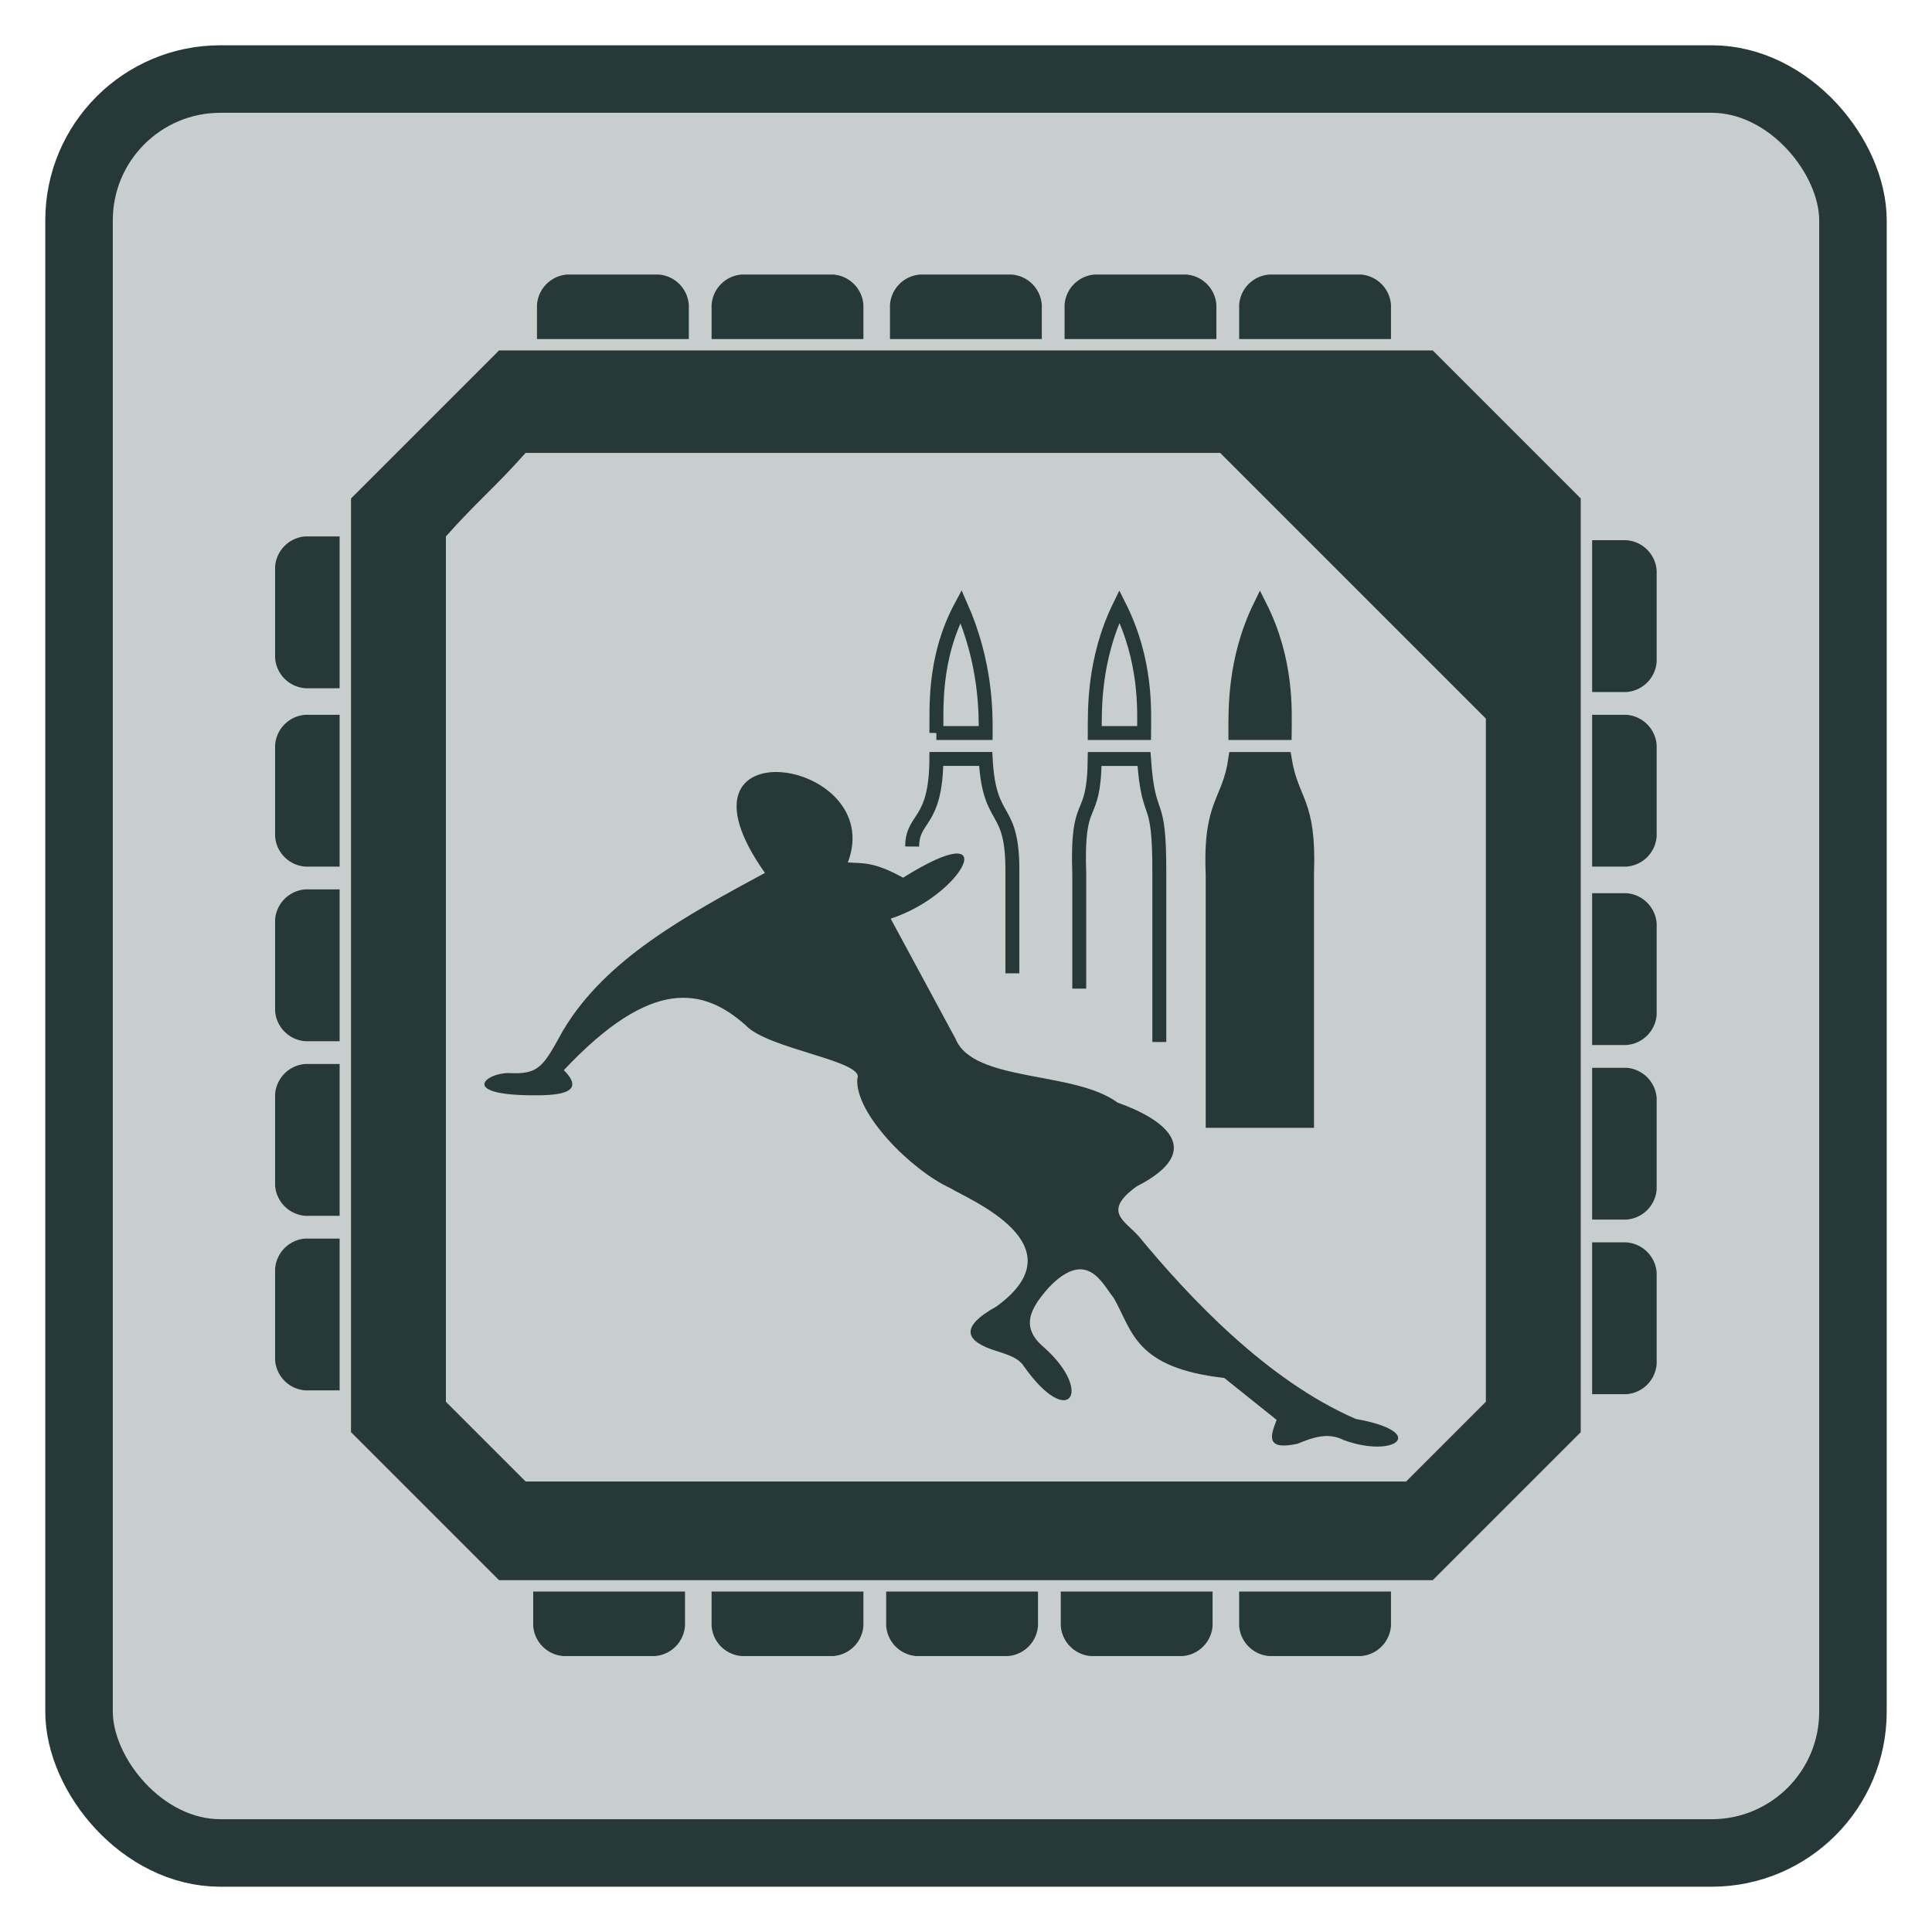<?xml version="1.0" encoding="UTF-8" standalone="no"?>
<!-- Created with Inkscape (http://www.inkscape.org/) -->

<svg
   width="512"
   height="512"
   viewBox="0 0 135.467 135.467"
   version="1.1"
   id="svg5"
   inkscape:version="1.1.1 (3bf5ae0d25, 2021-09-20)"
   sodipodi:docname="Kinetic Feeder Attachment.svg"
   xmlns:inkscape="http://www.inkscape.org/namespaces/inkscape"
   xmlns:sodipodi="http://sodipodi.sourceforge.net/DTD/sodipodi-0.dtd"
   xmlns="http://www.w3.org/2000/svg"
   xmlns:svg="http://www.w3.org/2000/svg">
  <sodipodi:namedview
     id="namedview7"
     pagecolor="#ffffff"
     bordercolor="#666666"
     borderopacity="1.0"
     inkscape:pageshadow="2"
     inkscape:pageopacity="0.0"
     inkscape:pagecheckerboard="0"
     inkscape:document-units="mm"
     showgrid="false"
     units="px"
     width="512px"
     inkscape:zoom="0.58854417"
     inkscape:cx="352.56487"
     inkscape:cy="259.11394"
     inkscape:window-width="1366"
     inkscape:window-height="697"
     inkscape:window-x="-8"
     inkscape:window-y="-8"
     inkscape:window-maximized="1"
     inkscape:current-layer="layer1" />
  <defs
     id="defs2">
    <style
       id="style2-99">.cls-1{fill:#241c1c;}</style>
  </defs>
  <g
     inkscape:label="Layer 1"
     inkscape:groupmode="layer"
     id="layer1">
    <rect
       style="fill:#273839;fill-opacity:0.251;stroke:#273839;stroke-width:4.734;stroke-linejoin:round;stroke-opacity:1"
       id="rect846"
       width="124.383"
       height="124.383"
       x="5.542"
       y="5.542"
       ry="9.908" />
    <g
       id="g17039"
       transform="matrix(3.686,0,0,3.686,-217.252,-590.666)">
      <path
         style="fill:none;stroke:#273839;stroke-width:0.265px;stroke-linecap:butt;stroke-linejoin:miter;stroke-opacity:1"
         d="m 78.198,178.761 6.3e-5,-1.886 c 0.016,-1.368 -0.438,-0.901 -0.508,-2.192 l -0.938,2e-5 c -0.008,1.248 -0.457,1.092 -0.461,1.666"
         id="path419-0"
         sodipodi:nodetypes="ccccc" />
      <path
         style="fill:none;stroke:#273839;stroke-width:0.265px;stroke-linecap:butt;stroke-linejoin:miter;stroke-opacity:1"
         d="M 76.752,174.19 H 77.69 c 0.003,-0.42 0.001,-1.344 -0.469,-2.411 -0.543,1.012 -0.458,1.995 -0.469,2.411 z"
         id="path2069-3"
         sodipodi:nodetypes="cccc" />
      <g
         id="g1029"
         transform="matrix(0.722,0,0,0.722,64.173,165.468)"
         style="fill:#273839;fill-opacity:1">
        <path
           class="cls-1"
           d="M 30.8,2.3 H 6.2 L 2.3,6.2 v 24.6 l 3.9,3.9 h 24.6 l 3.9,-3.9 V 6.2 Z M 32.2,30 30.1,32.1 H 6.9 L 4.8,30 V 7.2 C 5.6,6.3 6.1,5.9 6.9,5 h 18.3 l 7,7 z"
           id="path8"
           style="fill:#273839;fill-opacity:1"
           transform="translate(-0.3,-0.3)" />
        <path
           class="cls-1"
           d="M 7.2,2 V 1.1 A 0.86,0.86 0 0 1 8,0.3 h 2.4 a 0.86,0.86 0 0 1 0.8,0.8 V 2 Z"
           transform="translate(-0.3,-0.3)"
           id="path10"
           style="fill:#273839;fill-opacity:1" />
        <path
           class="cls-1"
           d="M 11.8,2 V 1.1 A 0.86,0.86 0 0 1 12.6,0.3 H 15 a 0.86,0.86 0 0 1 0.8,0.8 V 2 Z"
           transform="translate(-0.3,-0.3)"
           id="path12"
           style="fill:#273839;fill-opacity:1" />
        <path
           class="cls-1"
           d="M 16.5,2 V 1.1 a 0.86,0.86 0 0 1 0.8,-0.8 h 2.4 a 0.86,0.86 0 0 1 0.8,0.8 V 2 Z"
           transform="translate(-0.3,-0.3)"
           id="path14"
           style="fill:#273839;fill-opacity:1" />
        <path
           class="cls-1"
           d="M 25.7,2 V 1.1 a 0.86,0.86 0 0 1 0.8,-0.8 h 2.4 a 0.86,0.86 0 0 1 0.8,0.8 V 2 Z"
           transform="translate(-0.3,-0.3)"
           id="path16"
           style="fill:#273839;fill-opacity:1" />
        <path
           class="cls-1"
           d="M 21.1,2 V 1.1 a 0.86,0.86 0 0 1 0.8,-0.8 h 2.4 a 0.86,0.86 0 0 1 0.8,0.8 V 2 Z"
           transform="translate(-0.3,-0.3)"
           id="path18"
           style="fill:#273839;fill-opacity:1" />
        <path
           class="cls-1"
           d="m 7.1,35 v 0.9 a 0.86,0.86 0 0 0 0.8,0.8 h 2.4 a 0.86,0.86 0 0 0 0.8,-0.8 V 35 Z"
           transform="translate(-0.3,-0.3)"
           id="path20"
           style="fill:#273839;fill-opacity:1" />
        <path
           class="cls-1"
           d="m 11.8,35 v 0.9 a 0.86,0.86 0 0 0 0.8,0.8 H 15 a 0.86,0.86 0 0 0 0.8,-0.8 V 35 Z"
           transform="translate(-0.3,-0.3)"
           id="path22"
           style="fill:#273839;fill-opacity:1" />
        <path
           class="cls-1"
           d="m 16.4,35 v 0.9 a 0.86,0.86 0 0 0 0.8,0.8 h 2.4 a 0.86,0.86 0 0 0 0.8,-0.8 V 35 Z"
           transform="translate(-0.3,-0.3)"
           id="path24"
           style="fill:#273839;fill-opacity:1" />
        <path
           class="cls-1"
           d="m 25.7,35 v 0.9 a 0.86,0.86 0 0 0 0.8,0.8 h 2.4 a 0.86,0.86 0 0 0 0.8,-0.8 V 35 Z"
           transform="translate(-0.3,-0.3)"
           id="path26"
           style="fill:#273839;fill-opacity:1" />
        <path
           class="cls-1"
           d="m 21,35 v 0.9 a 0.86,0.86 0 0 0 0.8,0.8 h 2.4 A 0.86,0.86 0 0 0 25,35.9 V 35 Z"
           transform="translate(-0.3,-0.3)"
           id="path28"
           style="fill:#273839;fill-opacity:1" />
        <path
           class="cls-1"
           d="M 2,29.7 H 1.1 A 0.86,0.86 0 0 1 0.3,28.9 V 26.5 A 0.86,0.86 0 0 1 1.1,25.7 H 2 Z"
           transform="translate(-0.3,-0.3)"
           id="path30"
           style="fill:#273839;fill-opacity:1" />
        <path
           class="cls-1"
           d="M 2,25.1 H 1.1 A 0.86,0.86 0 0 1 0.3,24.3 V 21.9 A 0.86,0.86 0 0 1 1.1,21.1 H 2 Z"
           transform="translate(-0.3,-0.3)"
           id="path32"
           style="fill:#273839;fill-opacity:1" />
        <path
           class="cls-1"
           d="M 2,20.5 H 1.1 A 0.86,0.86 0 0 1 0.3,19.7 V 17.3 A 0.86,0.86 0 0 1 1.1,16.5 H 2 Z"
           transform="translate(-0.3,-0.3)"
           id="path34"
           style="fill:#273839;fill-opacity:1" />
        <path
           class="cls-1"
           d="M 2,11.2 H 1.1 A 0.86,0.86 0 0 1 0.3,10.4 V 8 A 0.86,0.86 0 0 1 1.1,7.2 H 2 Z"
           transform="translate(-0.3,-0.3)"
           id="path36"
           style="fill:#273839;fill-opacity:1" />
        <path
           class="cls-1"
           d="M 2,15.9 H 1.1 A 0.86,0.86 0 0 1 0.3,15.1 V 12.7 A 0.86,0.86 0 0 1 1.1,11.9 H 2 Z"
           transform="translate(-0.3,-0.3)"
           id="path38"
           style="fill:#273839;fill-opacity:1" />
        <path
           class="cls-1"
           d="m 35,29.8 h 0.9 A 0.86,0.86 0 0 0 36.7,29 V 26.6 A 0.86,0.86 0 0 0 35.9,25.8 H 35 Z"
           transform="translate(-0.3,-0.3)"
           id="path40"
           style="fill:#273839;fill-opacity:1" />
        <path
           class="cls-1"
           d="m 35,25.2 h 0.9 a 0.86,0.86 0 0 0 0.8,-0.8 V 22 A 0.86,0.86 0 0 0 35.9,21.2 H 35 Z"
           transform="translate(-0.3,-0.3)"
           id="path42"
           style="fill:#273839;fill-opacity:1" />
        <path
           class="cls-1"
           d="m 35,20.6 h 0.9 a 0.86,0.86 0 0 0 0.8,-0.8 V 17.4 A 0.86,0.86 0 0 0 35.9,16.6 H 35 Z"
           transform="translate(-0.3,-0.3)"
           id="path44"
           style="fill:#273839;fill-opacity:1" />
        <path
           class="cls-1"
           d="m 35,11.3 h 0.9 a 0.86,0.86 0 0 0 0.8,-0.8 V 8.1 A 0.86,0.86 0 0 0 35.9,7.3 H 35 Z"
           transform="translate(-0.3,-0.3)"
           id="path46"
           style="fill:#273839;fill-opacity:1" />
        <path
           class="cls-1"
           d="m 35,15.9 h 0.9 a 0.86,0.86 0 0 0 0.8,-0.8 V 12.7 A 0.86,0.86 0 0 0 35.9,11.9 H 35 Z"
           transform="translate(-0.3,-0.3)"
           id="path48"
           style="fill:#273839;fill-opacity:1" />
      </g>
      <path
         style="fill:none;stroke:#273839;stroke-width:0.265px;stroke-linecap:butt;stroke-linejoin:miter;stroke-opacity:1"
         d="m 80.993,180.067 6.3e-5,-3.191 c 0.006,-1.594 -0.202,-0.917 -0.291,-2.192 h -0.938 c -0.016,1.268 -0.348,0.635 -0.294,2.192 v 2.176"
         id="path419"
         sodipodi:nodetypes="cccccc" />
      <path
         style="fill:none;stroke:#273839;stroke-width:0.265px;stroke-linecap:butt;stroke-linejoin:miter;stroke-opacity:1"
         d="m 79.765,174.19 h 0.938 c 0.003,-0.42 0.053,-1.375 -0.469,-2.411 -0.501,1.026 -0.467,1.999 -0.469,2.411 z"
         id="path2069"
         sodipodi:nodetypes="cccc" />
      <path
         style="fill:#273839;fill-opacity:1;stroke:#273839;stroke-width:0.265px;stroke-linecap:butt;stroke-linejoin:miter;stroke-opacity:1"
         d="m 82.44,174.684 h 0.938 c 0.136,0.837 0.477,0.784 0.425,2.192 v 4.691 h -1.795 v -4.691 c -0.057,-1.378 0.311,-1.355 0.431,-2.192 z"
         id="path3819"
         sodipodi:nodetypes="ccccccc" />
      <path
         style="fill:#273839;fill-opacity:1;stroke:none;stroke-width:0.265px;stroke-linecap:butt;stroke-linejoin:miter;stroke-opacity:1"
         d="m 69.664,179.824 c -0.391,0.708 -0.46,0.866 -1.051,0.834 -0.442,4.4e-4 -0.934,0.418 0.458,0.423 0.37,0.001 1.073,-0.002 0.594,-0.478 1.671,-1.776 2.655,-1.569 3.462,-0.852 0.416,0.452 2.282,0.678 2.121,1.015 -0.049,0.653 1.008,1.73 1.776,2.085 0.34,0.211 2.483,1.079 0.87,2.248 -0.709,0.394 -0.604,0.663 0.018,0.852 0.201,0.065 0.406,0.126 0.508,0.29 0.858,1.213 1.329,0.48 0.381,-0.363 -0.483,-0.402 -0.233,-0.774 0.091,-1.142 0.732,-0.764 1.023,-0.054 1.233,0.199 0.357,0.614 0.384,1.33 2.103,1.523 l 0.997,0.798 c -0.117,0.299 -0.22,0.589 0.399,0.453 0.29,-0.121 0.58,-0.22 0.87,-0.072 0.983,0.365 1.639,-0.15 0.236,-0.399 -1.687,-0.732 -3.166,-2.308 -4.133,-3.48 -0.266,-0.295 -0.691,-0.468 -0.036,-0.943 1.38,-0.706 0.46,-1.307 -0.363,-1.595 -0.822,-0.611 -2.743,-0.379 -3.082,-1.215 l -1.233,-2.284 c 1.398,-0.456 2.181,-1.999 0.236,-0.779 -0.567,-0.313 -0.778,-0.27 -1.051,-0.29 0.756,-1.991 -3.595,-2.652 -1.577,0.199 -1.512,0.817 -3.021,1.637 -3.825,2.973 z"
         id="path5032"
         sodipodi:nodetypes="ccscccccccccccccccccccccccc" />
      <path
         style="fill:#273839;fill-opacity:1;stroke:#273839;stroke-width:0.265px;stroke-linecap:butt;stroke-linejoin:miter;stroke-opacity:1"
         d="m 82.44,174.19 0.938,-2.6e-4 c 0.003,-0.42 0.053,-1.375 -0.469,-2.411 -0.501,1.026 -0.467,1.999 -0.469,2.411 z"
         id="path2069-2"
         sodipodi:nodetypes="cccc" />
    </g>
  </g>
  <style
     type="text/css"
     id="style2">
	.st0{fill:#241C1C;}
	.st1{fill:#483737;}
</style>
  <style
     type="text/css"
     id="style2-1">
	.st0{fill:#483737;}
	.st1{fill:#241C1C;}
</style>
  <style
     type="text/css"
     id="style2-2">
	.st0{fill:#483737;}
	.st1{fill:#241C1C;}
</style>
  <style
     type="text/css"
     id="style2-8">
	.st0{fill:#483737;}
	.st1{fill:#241C1C;}
</style>
  <style
     type="text/css"
     id="style2-9">
	.st0{fill:#483737;}
	.st1{fill:#241C1C;}
</style>
  <style
     type="text/css"
     id="style2-7">
	.st0{fill:#483737;}
	.st1{fill:#241C1C;}
</style>
  <style
     type="text/css"
     id="style2-5">
	.st0{fill:#483737;}
	.st1{fill:#241C1C;}
</style>
</svg>
